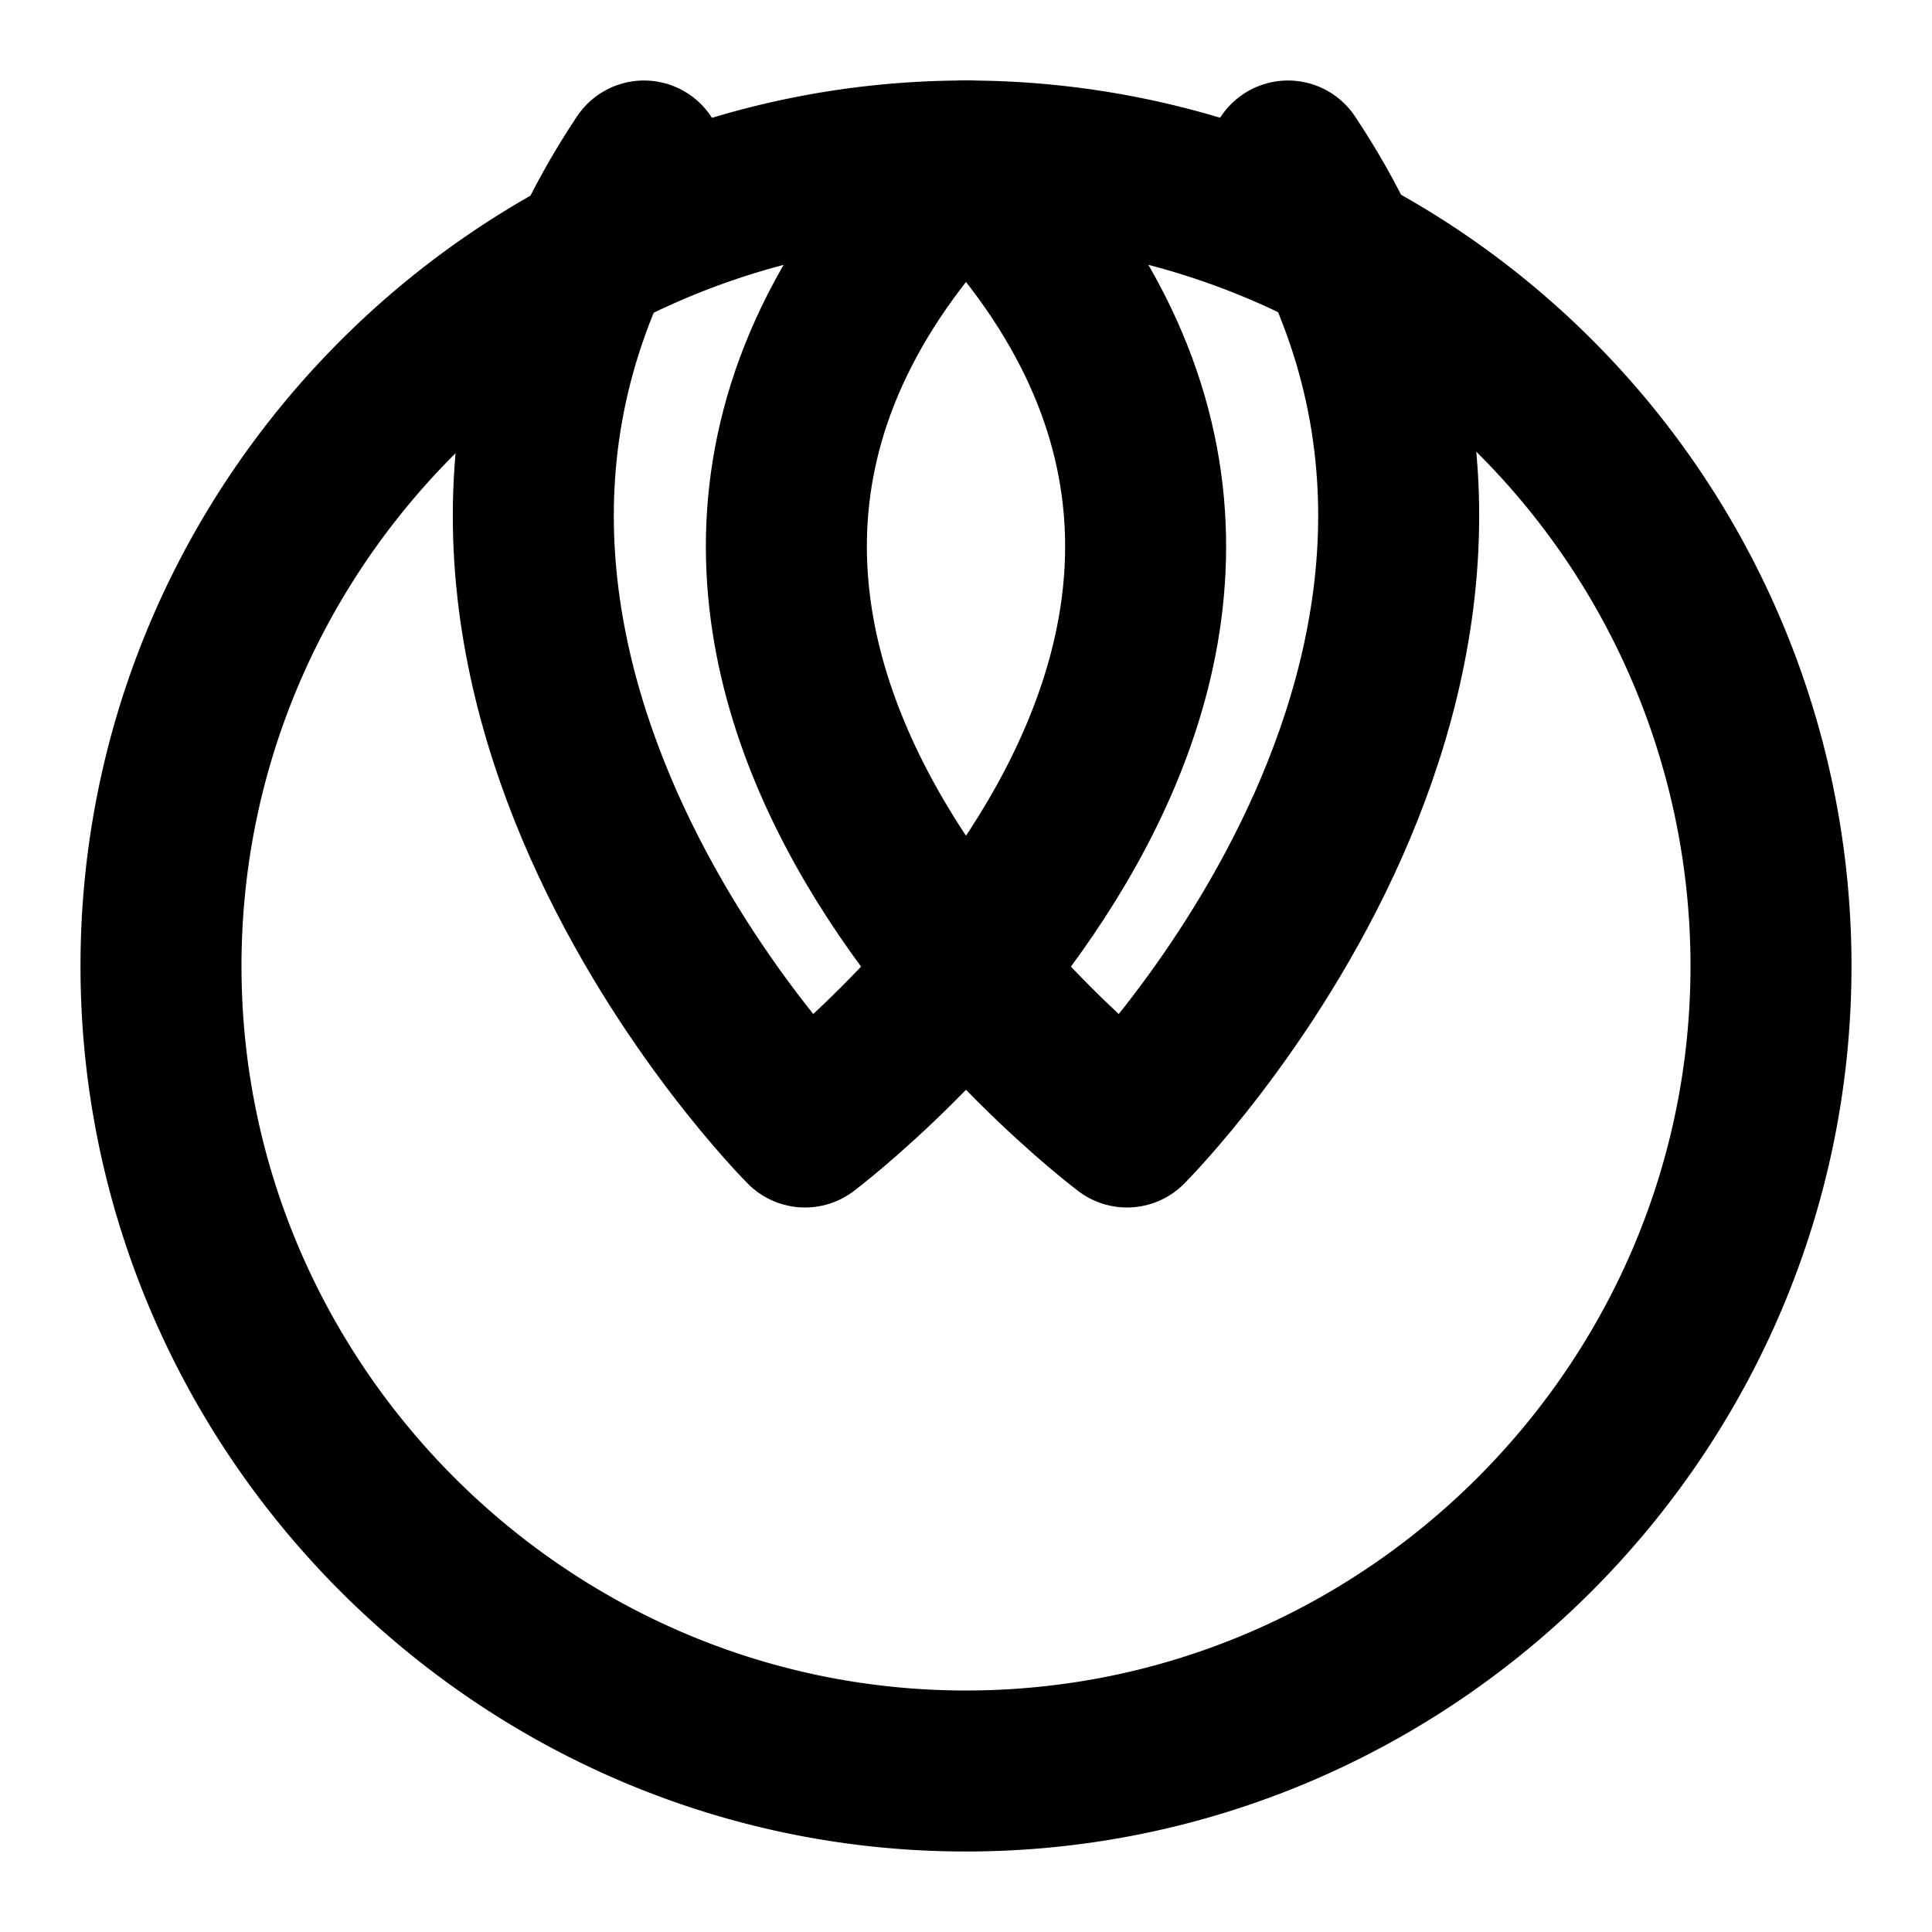 <svg xmlns="http://www.w3.org/2000/svg" width="32" height="32" viewBox="0 0 24 24" fill="none" stroke="currentColor" stroke-width="2" stroke-linecap="round" stroke-linejoin="round">
  <path d="M2 12C2 6.5 6.5 2 12 2a10 10 0 0 1 10 10c0 5.5-4.5 10-10 10S2 17.5 2 12z"/>
  <path d="M12 2c6 6-2 12-2 12s-6-6-2-12"/>
  <path d="M12 2c-6 6 2 12 2 12s6-6 2-12"/>
</svg>
